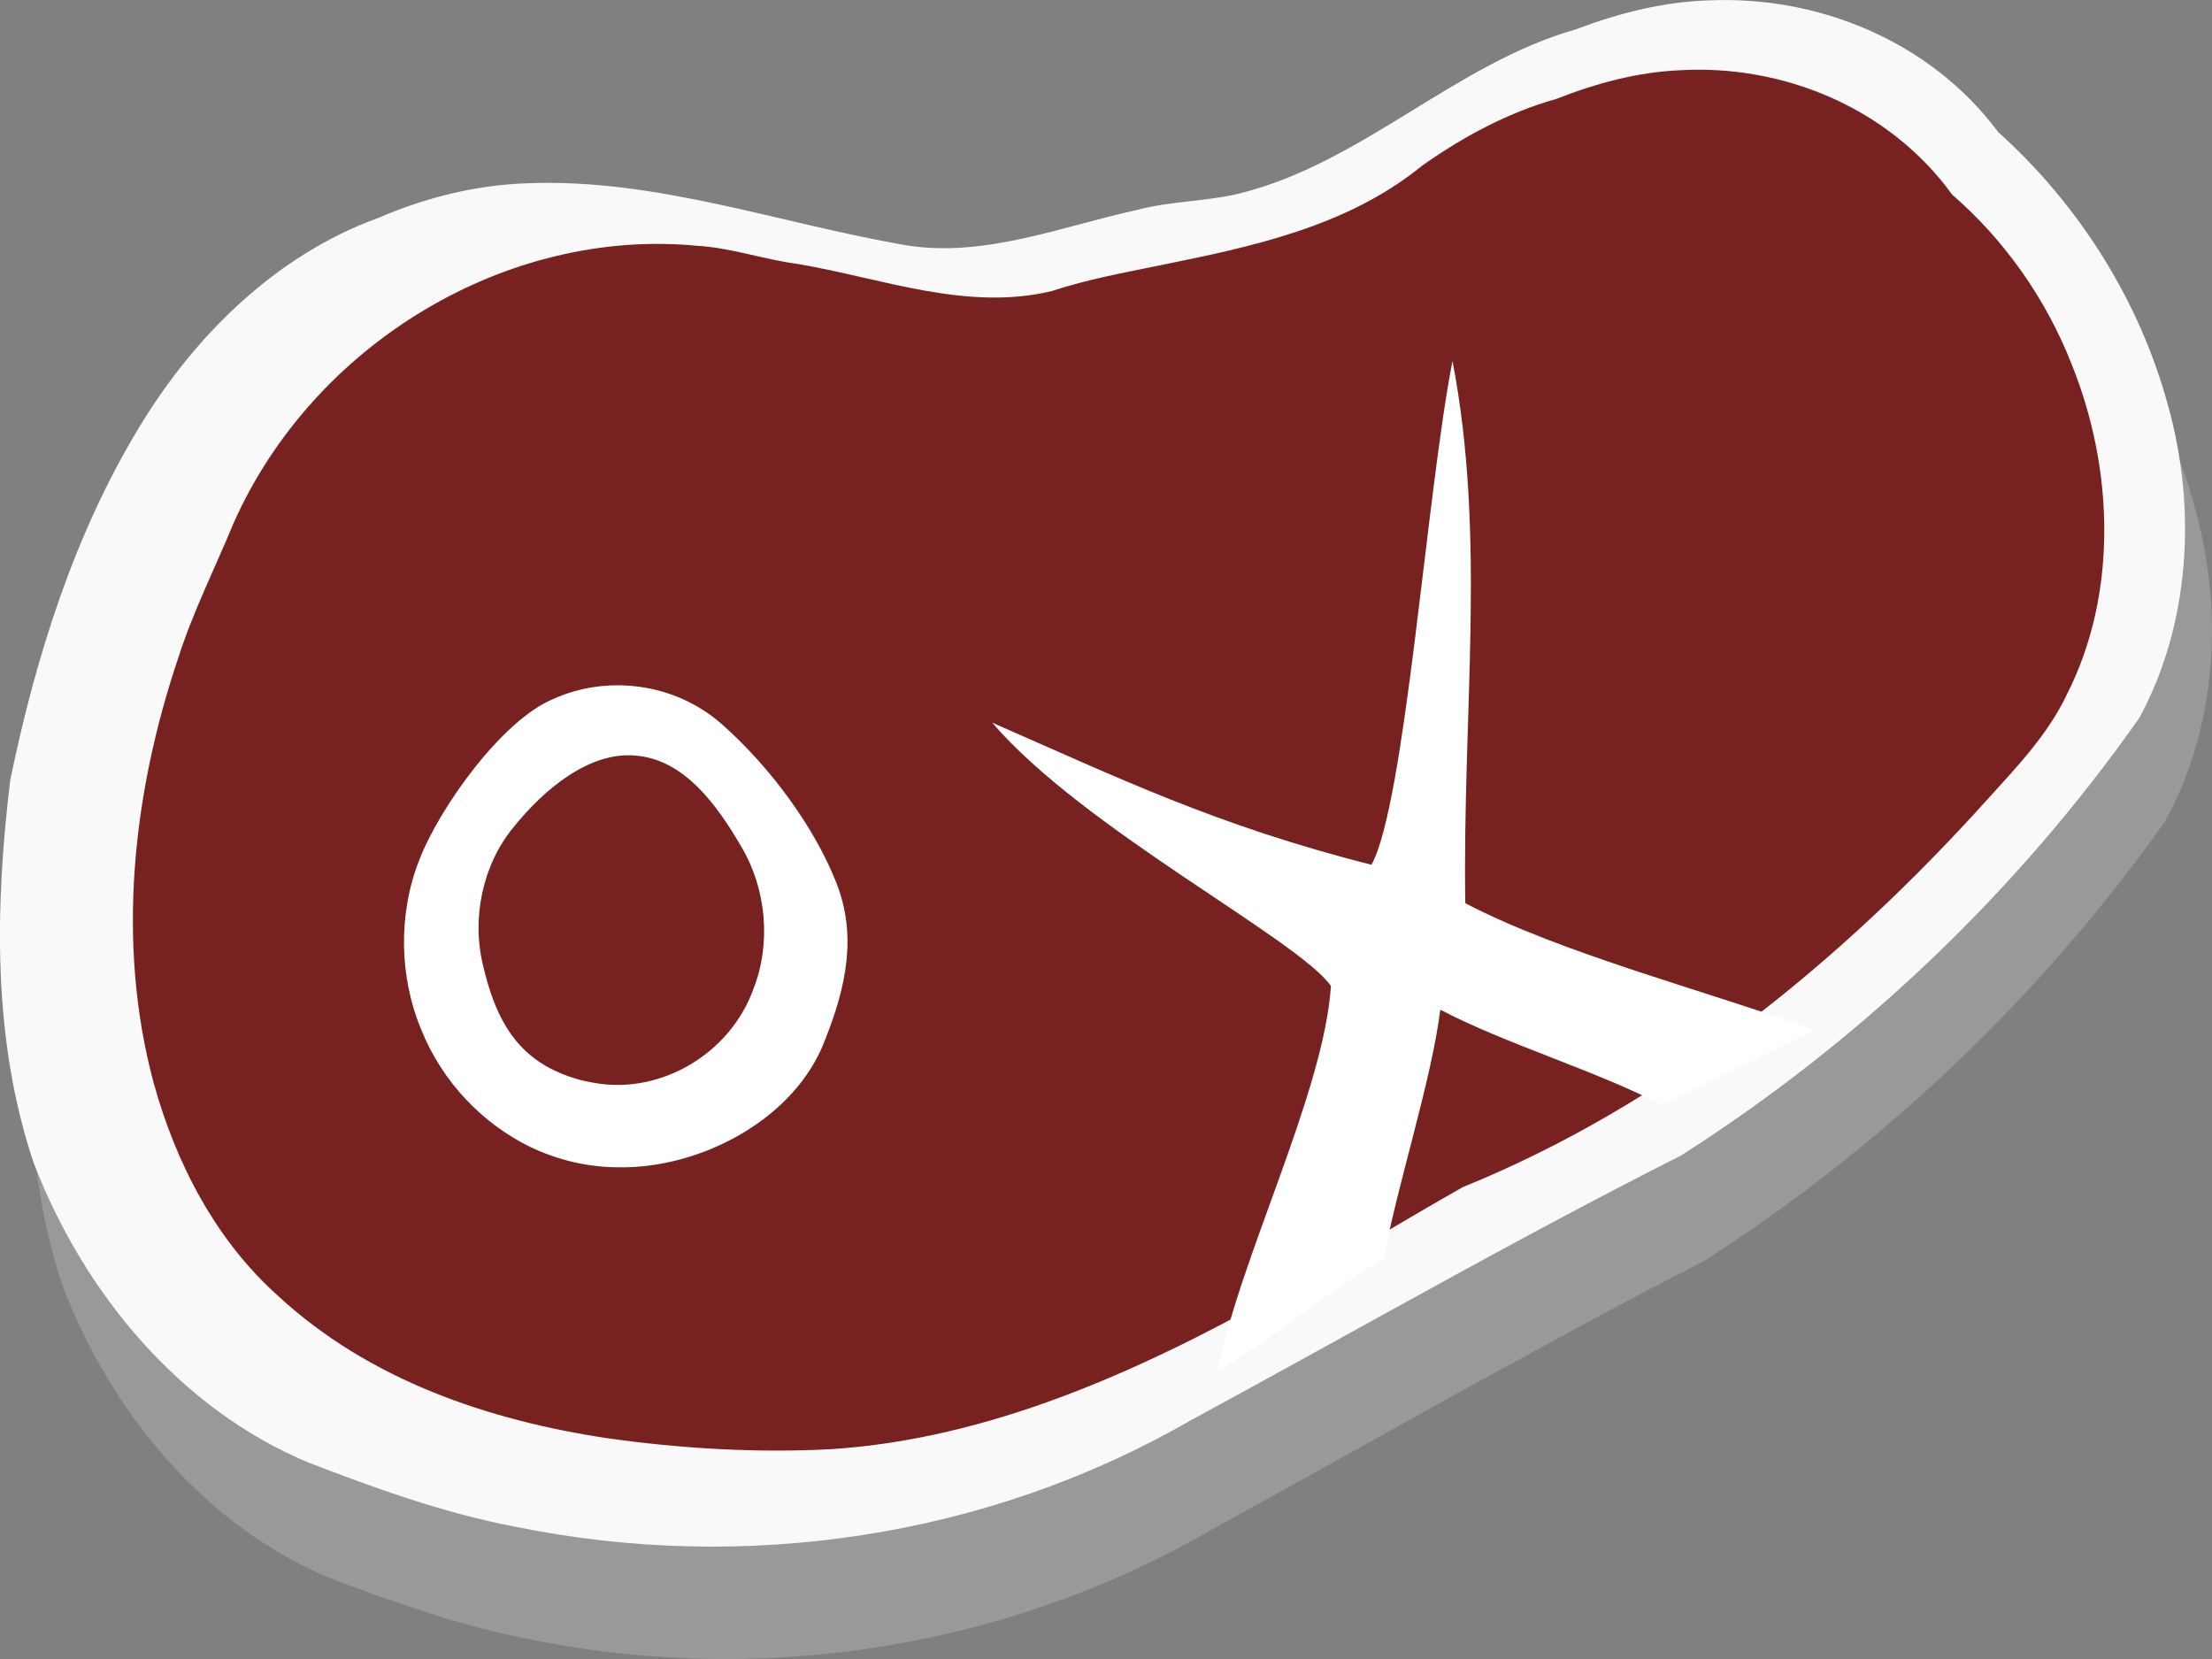 <?xml version="1.0" encoding="UTF-8" standalone="no"?>
<!-- Created with Inkscape (http://www.inkscape.org/) -->

<svg
   width="100mm"
   height="75mm"
   viewBox="0 0 100 75"
   version="1.1"
   id="svg1393"
   xmlns="http://www.w3.org/2000/svg"
   xmlns:svg="http://www.w3.org/2000/svg">
  <rect x="0" y="0" width="100" height="75" fill="#808080" stroke="none"/>
  <defs
     id="defs1390" />
  <g
     id="layer1"
     transform="translate(-40.742,-88.231)">
    <g
       id="g1493"
       transform="matrix(1.291,0,0,1.314,-30.455,-28.463)">
      <path
         id="path2094-7-8-0-2-9-5"
         style="fill:#999999;stroke-width:0.091"
         d="m 116.105,92.728 c -1.575,0.067 -3.117,0.467 -4.592,1.026 -4.217,1.209 -7.484,4.614 -11.742,5.712 -1.25,0.311 -2.551,0.299 -3.796,0.648 -2.488,0.569 -4.928,1.54 -7.515,1.304 -4.536,-0.645 -8.977,-2.269 -13.604,-2.041 -1.799,0.071 -3.567,0.522 -5.224,1.238 -3.614,1.319 -6.551,4.161 -8.558,7.488 -2.197,3.603 -3.538,7.693 -4.447,11.825 -0.58,4.342 -0.714,8.896 0.703,13.089 1.715,4.459 5.07,8.353 9.441,10.113 2.128,0.782 4.274,1.541 6.496,1.991 8.178,1.747 16.972,0.495 24.296,-3.68 5.749,-3.087 11.429,-6.317 17.256,-9.246 6.232,-3.923 11.764,-9.062 16.135,-15.109 1.789,-3.177 2.066,-7.105 1.109,-10.61 -0.965,-3.643 -3.08,-6.92 -5.861,-9.351 -2.376,-3.129 -6.321,-4.612 -10.096,-4.397 z" />
      <path
         id="path2094-8-1-6-5-3"
         style="fill:#f9f9f9;stroke-width:0.091"
         d="m 114.985,88.821 c -1.593,0.048 -3.155,0.44 -4.649,0.995 -4.223,1.178 -7.491,4.601 -11.764,5.644 -1.198,0.288 -2.443,0.26 -3.637,0.579 -2.632,0.565 -5.276,1.629 -8.004,1.216 -4.439,-0.74 -8.797,-2.328 -13.343,-2.14 -1.788,0.059 -3.549,0.495 -5.202,1.194 -3.525,1.258 -6.404,3.998 -8.378,7.223 -2.264,3.675 -3.608,7.873 -4.499,12.107 -0.542,4.381 -0.626,8.964 0.82,13.18 1.771,4.528 5.175,8.489 9.615,10.305 2.371,0.902 4.776,1.748 7.269,2.215 7.966,1.596 16.483,0.386 23.621,-3.659 5.722,-3.045 11.375,-6.236 17.178,-9.115 6.219,-3.893 11.731,-9.02 16.058,-15.067 1.773,-3.226 2.005,-7.192 1.004,-10.718 -1.009,-3.669 -3.159,-6.959 -5.953,-9.428 -2.387,-3.147 -6.33,-4.7 -10.135,-4.53 z" />
      <path
         id="path42-6-0-9-7-5"
         style="fill:#782121;fill-opacity:1;stroke:none;stroke-width:0.159px;stroke-linecap:butt;stroke-linejoin:miter;stroke-opacity:1"
         d="m 113.965,91.226 c -1.485,0.064 -2.938,0.452 -4.324,0.988 -1.675,0.461 -3.245,1.293 -4.68,2.285 -2.628,2.11 -5.978,2.798 -9.169,3.433 -1.28,0.259 -2.569,0.487 -3.814,0.891 -2.981,0.702 -5.932,-0.436 -8.866,-0.929 -1.203,-0.152 -2.362,-0.565 -3.579,-0.631 -6.599,-0.617 -13.395,3.326 -16.211,9.557 -0.648,1.545 -1.417,3.037 -1.936,4.638 -1.592,4.645 -2.173,9.811 -0.856,14.606 0.78,2.788 2.202,5.446 4.365,7.336 3.19,2.897 7.38,4.279 11.517,4.889 2.603,0.361 5.242,0.513 7.866,0.376 5.503,-0.357 10.673,-2.641 15.492,-5.27 2.228,-1.197 4.392,-2.515 6.602,-3.744 7.082,-2.821 13.225,-7.719 18.411,-13.382 1.016,-1.103 2.082,-2.196 2.748,-3.577 1.792,-3.477 1.632,-7.762 0.171,-11.331 -0.903,-2.27 -2.36,-4.298 -4.191,-5.855 -2.217,-3.007 -5.952,-4.491 -9.548,-4.28 z" />
      <path
         id="path1263-7-5-9-7-1-6"
         style="fill:#ffffff;fill-rule:evenodd;stroke-width:0.196"
         d="m 73.715,128.269 c -1.677,-0.807 -3.081,-2.244 -3.809,-4.022 -0.787,-1.84 -0.817,-4.011 -0.071,-5.861 0.721,-1.831 2.913,-4.809 4.681,-5.526 1.817,-0.816 4.221,-0.614 5.939,0.888 1.718,1.502 3.232,3.562 3.979,5.428 0.731,1.821 0.346,3.576 -0.386,5.39 -1.045,2.764 -4.395,4.452 -7.235,4.403 -1.063,1.3e-4 -2.126,-0.243 -3.097,-0.701 z" />
      <path
         id="path1263-7-4-1-8-7-6-2"
         style="fill:#782121;fill-rule:evenodd;stroke-width:0.138"
         d="m 74.532,125.623 c -1.452,-0.697 -2.073,-1.954 -2.462,-3.576 -0.42,-1.651 -0.017,-3.495 1.059,-4.776 1.062,-1.3 2.661,-2.623 4.295,-2.464 1.675,0.139 2.82,1.666 3.702,3.163 0.86,1.439 1.032,3.301 0.406,4.863 -0.822,2.244 -3.247,3.616 -5.511,3.241 -0.513,-0.075 -1.018,-0.227 -1.49,-0.452 z" />
      <path
         id="text5836-4-6-0-5-9"
         style="font-style:normal;font-weight:normal;font-size:40px;line-height:1.25;font-family:sans-serif;white-space:pre;shape-inside:url(#rect5838);fill:#ffffff;fill-opacity:1;stroke:none;stroke-width:0.757"
         d="m 106.46,119.882 c 3.393,1.748 8.584,3.051 12.235,4.369 -1.356,0.665 -3.986,1.915 -5.342,2.58 -2.265,-1.168 -5.504,-2.114 -7.768,-3.284 -0.319,2.489 -1.518,6.063 -1.98,8.569 -1.356,0.665 -4.443,3.168 -5.798,3.833 0.675,-3.684 3.701,-9.512 3.949,-13.22 -1.187,-1.631 -8.663,-5.392 -11.863,-9.058 4.354,1.869 7.844,3.539 13.282,4.889 1.186,-2.119 1.92,-12.733 2.837,-17.334 1.192,6.094 0.344,12.074 0.448,18.656 z" />
    </g>
  </g>
</svg>
